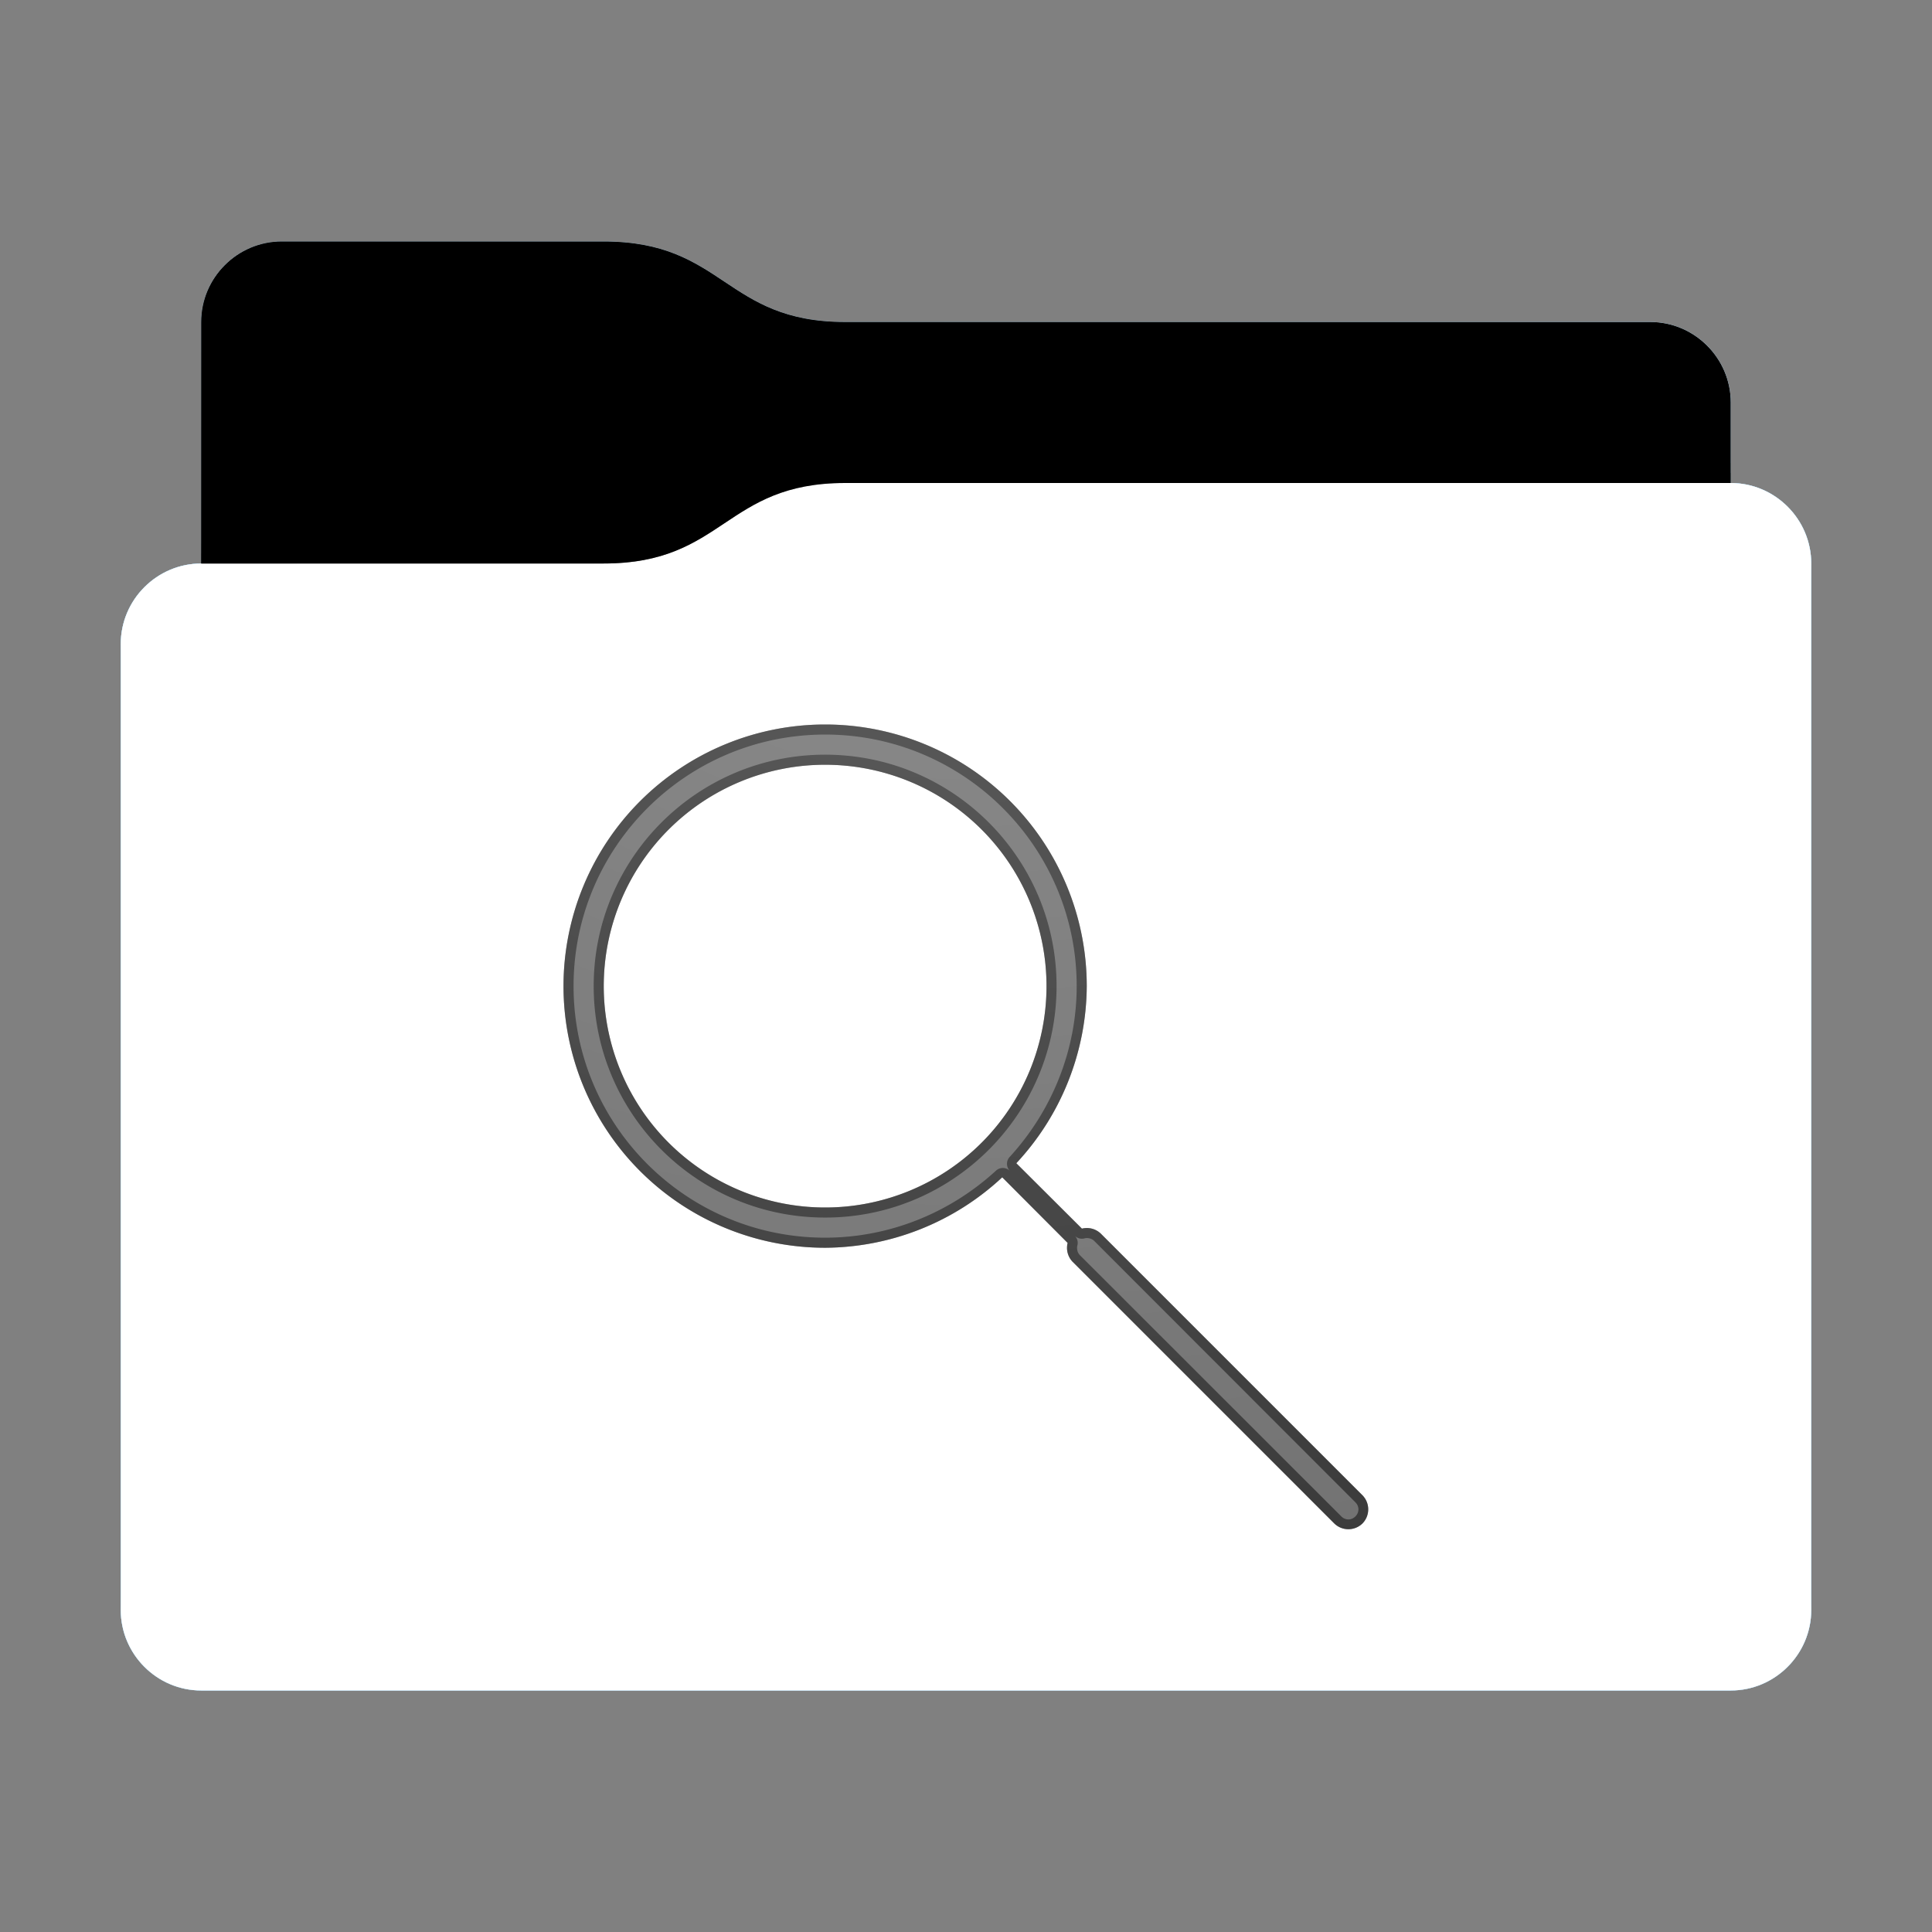 <svg height="96" version="1.1" width="96" xmlns="http://www.w3.org/2000/svg" xmlns:svg="http://www.w3.org/2000/svg" xmlns:xlink="http://www.w3.org/1999/xlink">
<rect width="100%" height="100%" fill="#808080" stroke="none"/>
<defs id="primary-definitions">
<style id="current-color-scheme" type="text/css">
      .ColorScheme-Text           { color:#fff; }
      .ColorScheme-Background     { color:#111; }
      .ColorScheme-Highlight      { color:#3daefd; }
      .ColorScheme-ViewBackground { color:#000; }
      .ColorScheme-PositiveText   { color:#27ae60; }
      .ColorScheme-NeutralText    { color:#f67400; }
      .ColorScheme-NegativeText   { color:#da4453; }
    </style>
<style id="extended-color-scheme" type="text/css">
      .ExScheme-Black     { color:#3e3e3e; }
      .ExScheme-White     { color:#fcfcfc; }
      .ExScheme-Grey-1    { color:#cfd5d5; }
      .ExScheme-Grey-2    { color:#909c9c; }
      .ExScheme-Grey-3    { color:#536161; }
      .ExScheme-Red-1     { color:#ffafa5; }
      .ExScheme-Red-2     { color:#bf4231; }
      .ExScheme-Red-3     { color:#4d2f2b; }
      .ExScheme-Green-1   { color:#abf9c7; }
      .ExScheme-Green-2   { color:#3bb566; }
      .ExScheme-Green-3   { color:#377d50; }
      .ExScheme-Blue-1    { color:#abdaf9; }
      .ExScheme-Blue-2    { color:#3daefd; }
      .ExScheme-Blue-3    { color:#2b3c4d; }
      .ExScheme-Yellow-1  { color:#faffa5; }
      .ExScheme-Yellow-2  { color:#cac726; }
      .ExScheme-Yellow-3  { color:#4b4d2b; }
      .ExScheme-Orange-1  { color:#ffdaa5; }
      .ExScheme-Orange-2  { color:#ff9701; }
      .ExScheme-Orange-3  { color:#4d372b; }
      .ExScheme-Brown-1   { color:#e9d6bb; }
      .ExScheme-Brown-2   { color:#997657; }
      .ExScheme-Brown-3   { color:#433a35; }
      .ExScheme-Purple-1  { color:#e2abf9; }
      .ExScheme-Purple-2  { color:#b401ff; }
      .ExScheme-Purple-3  { color:#432b4d; }
      .ExScheme-Cyan-1    { color:#b2f2e6; }
      .ExScheme-Cyan-2    { color:#31bfa6; }
      .ExScheme-Cyan-3    { color:#2b4d47; }
      .ExScheme-Magenta-1 { color:#f8a6d8; }
      .ExScheme-Magenta-2 { color:#f00091; }
      .ExScheme-Magenta-3 { color:#770048; }
    </style>
<linearGradient id="uCx">
<stop offset="0"/>
<stop offset="1" stop-opacity="0"/>
</linearGradient>
<linearGradient id="uCy">
<stop offset="0" stop-color="#fff"/>
<stop offset="1" stop-color="#fff" stop-opacity="0"/>
</linearGradient>
<style class="toggle-enable-crease" type="text/css">
        .folder-crease { display: none; }
    </style><style class="toggle-manilla-folders" type="text/css">
        .folder-manilla { display: none; }
    </style><radialGradient cx=".5" cy="0" id="uCz" r="1" xlink:href="#uCy"/><linearGradient id="uCA" xlink:href="#uCx" y1="1" y2=".5"/><path d="m 14,12 c -2.2,0 -4,1.8 -4,4 v 4 8 c -2.2,0 -4,1.8 -4,4 v 48 c 0,2.2 1.8,4 4,4 h 76 c 2.2,0 4,-1.8 4,-4 V 50 32 28 c 0,-2.2 -1.8,-4 -4,-4 v -4 c 0,-2.2 -1.8,-4 -4,-4 H 42 c -6,0 -6,-4 -12,-4 z" id="uCB"></path><path d="m 14,12 c -2.2,0 -4,1.8 -4,4 v 4 8 h 20 c 6,0 6,-4 12,-4 h 44 v -4 c 0,-2.2 -1.8,-4 -4,-4 H 42 c -6,0 -6,-4 -12,-4 z" id="uCC"></path></defs>
<g id="content" transform="translate(0,0)"><use class="folder-manilla ExScheme-Brown-1" fill="currentColor" href="#uCB"></use><use class="toggle-manilla-folders ColorScheme-Highlight" fill="currentColor" href="#uCB" id="primary-color"></use><use class="ColorScheme-Text" fill="currentColor" href="#uCB" opacity=".1"></use><g id="emblem" transform="translate(24,32)"><path class="ColorScheme-Background" d="M 17 4 A 13 13 0 0 0 4 17 A 13 13 0 0 0 17 30 A 13 13 0 0 0 25.8 26.5 L 29.05 29.76 A 1 1 0 0 0 29.3 30.7 L 42.3 43.7 A 1 1 0 0 0 43.7 43.7 A 1 1 0 0 0 43.7 42.3 L 30.7 29.3 A 1 1 0 0 0 29.76 29.05 L 26.5 25.8 A 13 13 0 0 0 30 17 A 13 13 0 0 0 17 4 z M 17 6 A 11 11 0 0 1 28 17 A 11 11 0 0 1 17 28 A 11 11 0 0 1 6 17 A 11 11 0 0 1 17 6 z " fill="currentColor" opacity=".6"/><path class="ColorScheme-Background" d="M 17 4 A 13 13 0 0 0 4 17 A 13 13 0 0 0 17 30 A 13 13 0 0 0 25.8 26.5 L 29.05 29.76 A 1 1 0 0 0 29.3 30.7 L 42.3 43.7 A 1 1 0 0 0 43.7 43.7 A 1 1 0 0 0 43.7 42.3 L 30.7 29.3 A 1 1 0 0 0 29.76 29.05 L 26.5 25.8 A 13 13 0 0 0 30 17 A 13 13 0 0 0 17 4 z M 17 4.5 C 23.9 4.5 29.5 10.1 29.5 17 C 29.5 20.14 28.3 23.17 26.16 25.5 A .5 .5 0 0 0 26.17 26.17 A .5 .5 0 0 0 25.5 26.16 C 23.17 28.3 20.15 29.5 17 29.5 C 10.1 29.5 4.5 23.9 4.5 17 C 4.5 10.1 10.1 4.5 17 4.5 z M 17 5.5 C 10.65 5.5 5.5 10.65 5.5 17 C 5.5 23.35 10.65 28.5 17 28.5 C 23.35 28.5 28.5 23.35 28.5 17 C 28.5 10.65 23.35 5.5 17 5.5 z M 17 6 A 11 11 0 0 1 28 17 A 11 11 0 0 1 17 28 A 11 11 0 0 1 6 17 A 11 11 0 0 1 17 6 z M 29.4 29.4 A .5 .5 0 0 0 29.9 29.53 C 30.05 29.5 30.23 29.53 30.36 29.65 L 43.35 42.65 C 43.55 42.85 43.55 43.15 43.35 43.35 C 43.15 43.55 42.85 43.55 42.65 43.35 L 29.65 30.36 C 29.53 30.23 29.5 30.05 29.53 29.9 A .5 .5 0 0 0 29.4 29.4 z " fill="currentColor" opacity=".6"/></g><use href="#uCC" opacity=".4"></use><use class="toggle-flat-design" fill="url(#uCA)" href="#uCC" opacity=".2"></use><path class="toggle-flat-design" d="m 42,24 c -6,0 -6,4 -12,4 H 10 c -2.2,0 -4,1.8 -4,4 v 48 c 0,2.2 1.8,4 4,4 h 76 c 2.2,0 4,-1.8 4,-4 V 50 32 28 c 0,-2.2 -1.8,-4 -4,-4 z" fill="url(#uCz)" opacity=".2"/><path class="folder-crease " d="m 6,66 v 3 h 13.5 c .83,0 1.5,-.67 1.5,-1.5 0,-.83 -.67,-1.5 -1.5,-1.5 z m 70.5,0 c -.83,0 -1.5,.67 -1.5,1.5 0,.83 .67,1.5 1.5,1.5 H 90 v -3 z" opacity=".4"/><path class="ColorScheme-Text" d="m 6,79 v 1 c 0,2.2 1.8,4 4,4 h 76 c 2.2,0 4,-1.8 4,-4 v -1 c 0,2.2 -1.8,4 -4,4 H 10 C 7.8,83 6,81.2 6,79 Z" fill="currentColor" opacity=".1"/><path class="ColorScheme-Text" d="M 6,79.5 V 80 c 0,2.2 1.8,4 4,4 h 76 c 2.2,0 4,-1.8 4,-4 v -0.5 c 0,2.2 -1.8,4 -4,4 H 10 c -2.2,0 -4,-1.8 -4,-4 z" fill="currentColor" opacity=".2"/><path d="m 42,24 c -6,0 -6,4 -12,4 H 10 c -2.2,0 -4,1.8 -4,4 v 1 c 0,-2.2 1.8,-4 4,-4 h 20 c 6,0 6,-4 12,-4 h 44 c 2.2,0 4,1.8 4,4 v -1 c 0,-2.2 -1.8,-4 -4,-4 z" fill="#fff" opacity=".1"/><path d="m 42,24 c -6,0 -6,4 -12,4 H 10 c -2.2,0 -4,1.8 -4,4 v 0.5 c 0,-2.2 1.8,-4 4,-4 h 20 c 6,0 6,-4 12,-4 h 44 c 2.2,0 4,1.8 4,4 V 28 c 0,-2.2 -1.8,-4 -4,-4 z" fill="#fff" opacity=".2"/><path d="m 42,23 c -6,0 -6,4 -12,4 H 10 v 1 h 20 c 6,0 6,-4 12,-4 h 44 v -1 z" opacity=".1"/><path d="m 42,23.5 c -6,0 -6,4 -12,4 H 10 V 28 h 20 c 6,0 6,-4 12,-4 h 44 v -0.5 z" opacity=".2"/></g>
</svg>